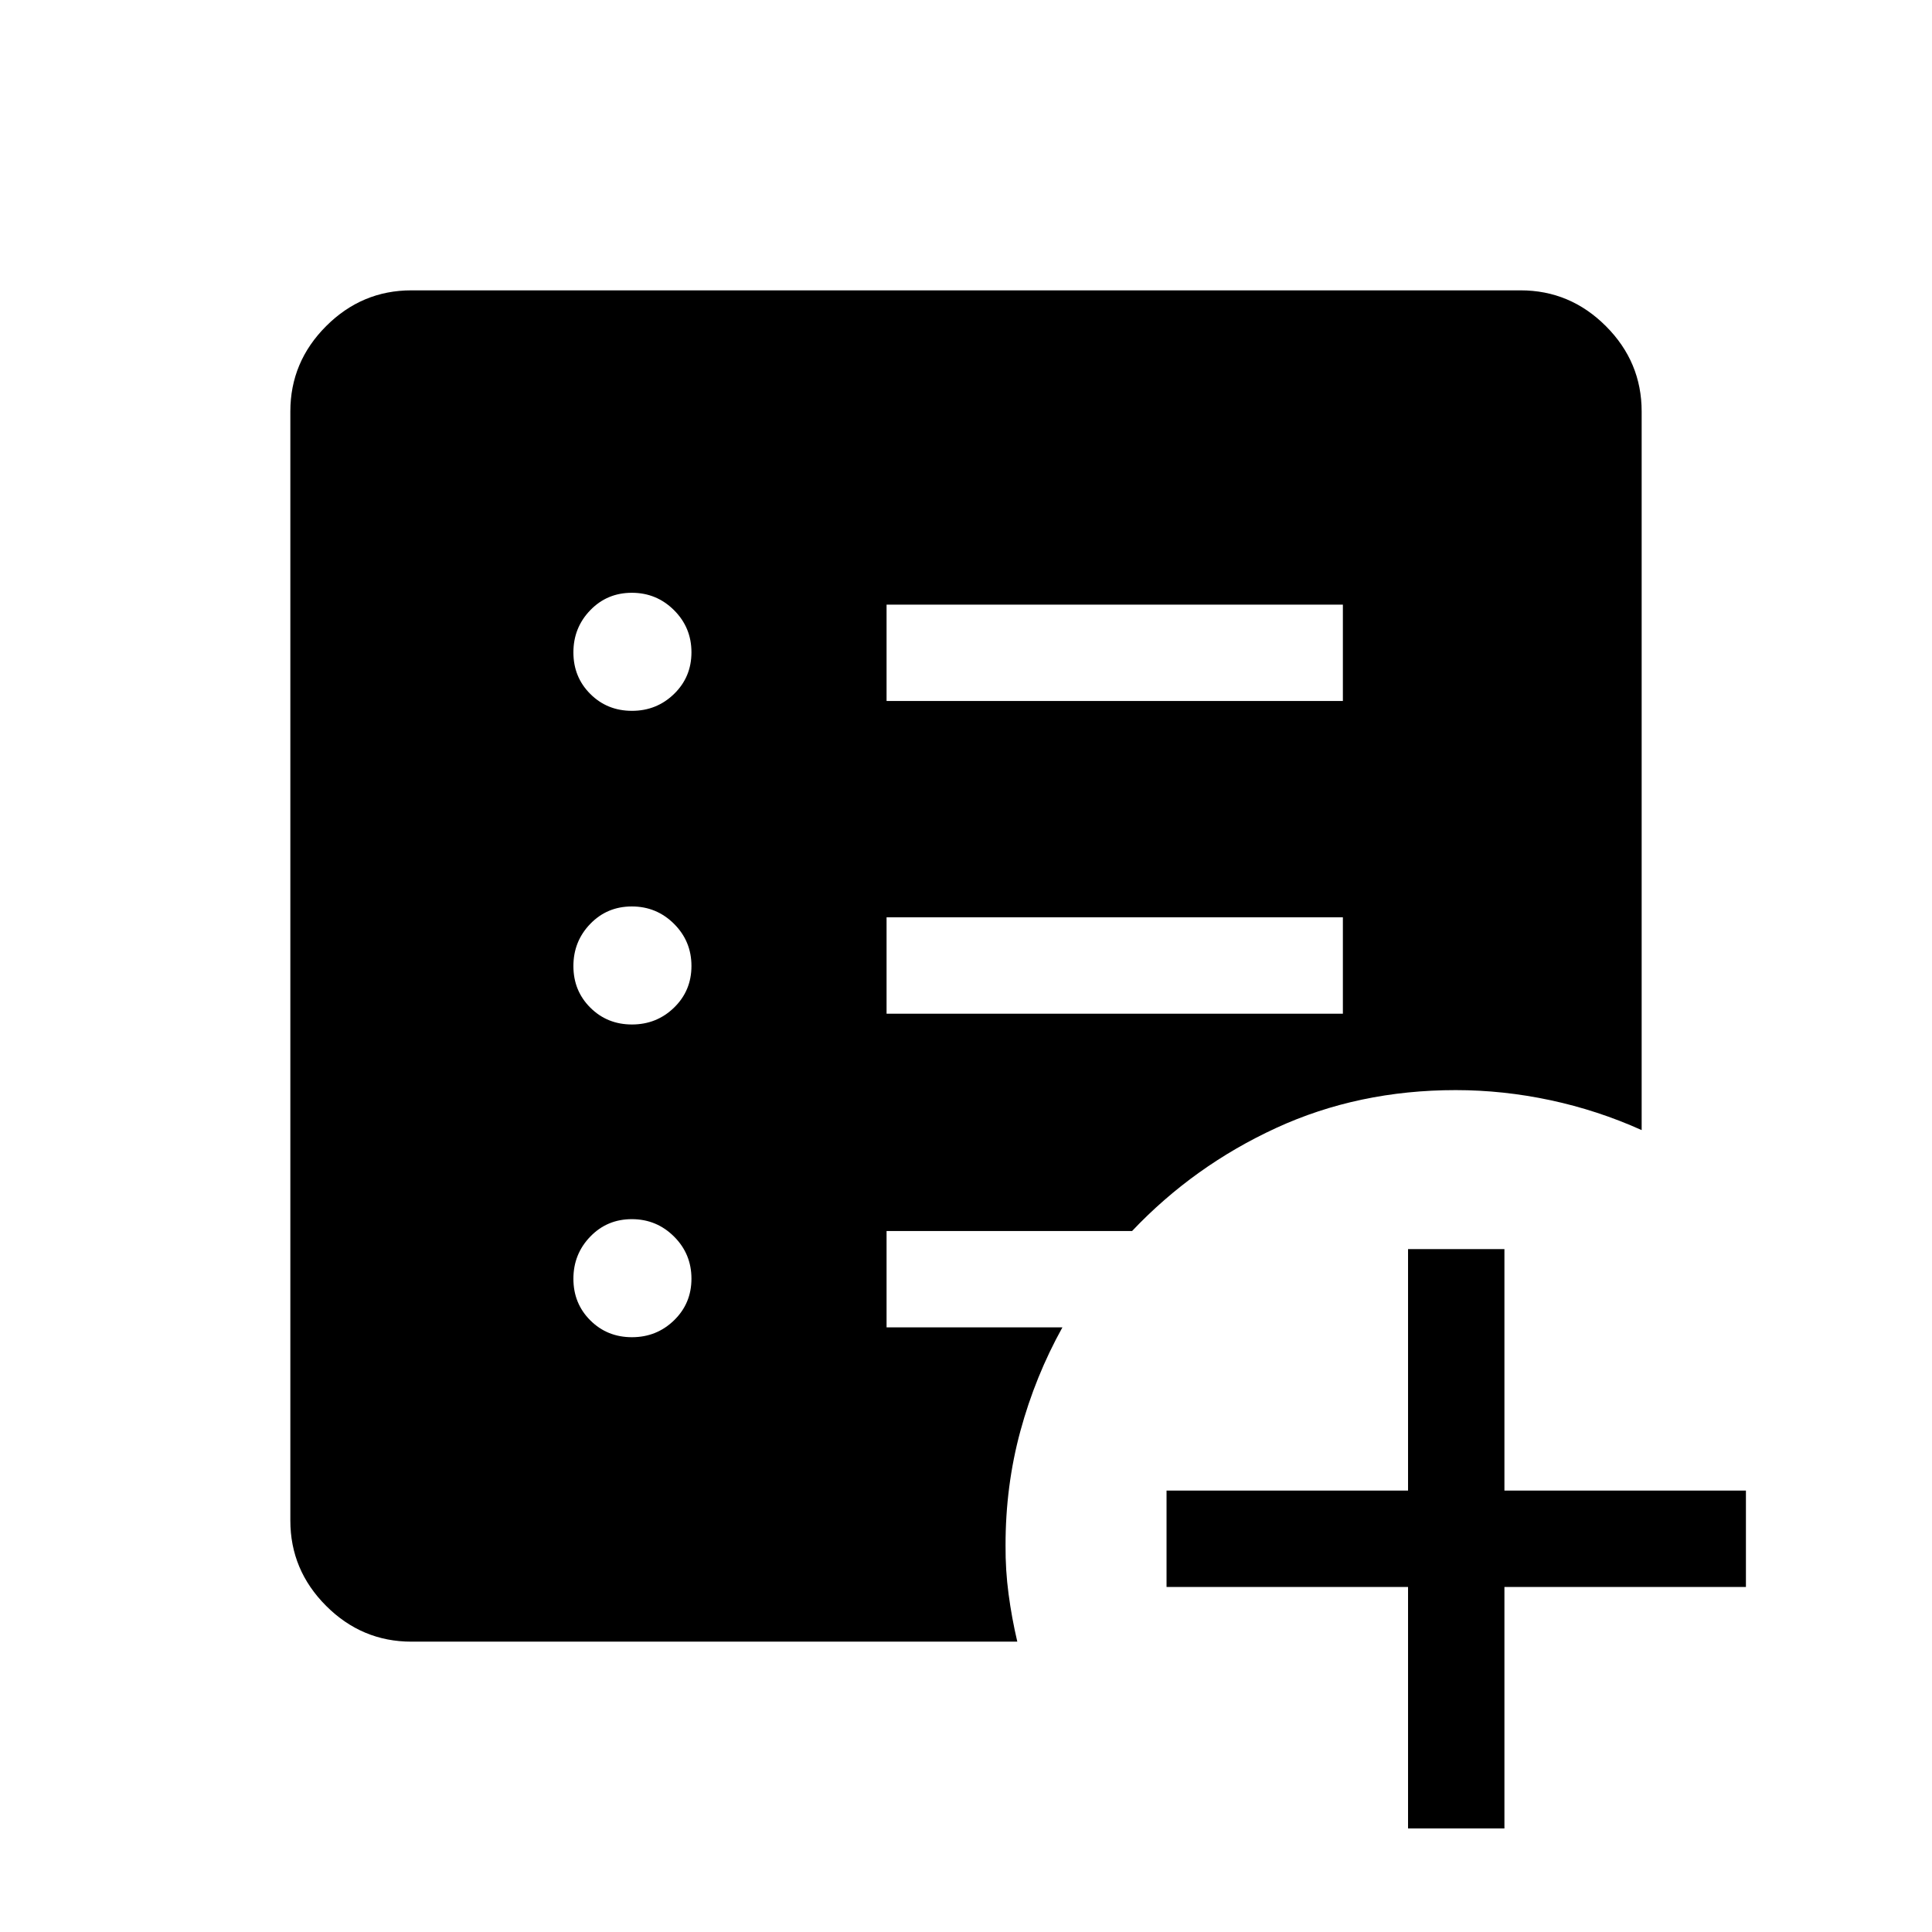 <svg xmlns="http://www.w3.org/2000/svg" height="40" viewBox="0 -960 960 960" width="40"><path d="M699.65-51.45v-120h-120v-47.88h120v-120h47.89v120h120v47.88h-120v120h-47.89Zm-385.64-244.1q12.3 0 20.93-8.4 8.64-8.4 8.64-20.69 0-12.3-8.66-20.93-8.67-8.64-20.96-8.64-12.29 0-20.66 8.67-8.38 8.66-8.38 20.95t8.4 20.67q8.4 8.37 20.69 8.37Zm0-155.39q12.3 0 20.93-8.39 8.64-8.4 8.64-20.7 0-12.29-8.66-20.92-8.67-8.64-20.96-8.64-12.29 0-20.66 8.66-8.38 8.66-8.38 20.96 0 12.29 8.4 20.66 8.4 8.37 20.69 8.37Zm0-155.85q12.3 0 20.93-8.4 8.64-8.4 8.64-20.7 0-12.29-8.66-20.92-8.67-8.64-20.96-8.64-12.29 0-20.66 8.66-8.38 8.66-8.38 20.96 0 12.29 8.4 20.66 8.4 8.38 20.69 8.38ZM440.53-456.3h226.74v-47.88H440.53v47.88Zm0-155.38h226.74v-47.88H440.53v47.88ZM204.46-144.27q-24.63 0-42.41-17.78-17.78-17.78-17.78-42.41v-551.08q0-24.63 17.78-42.41 17.78-17.78 42.41-17.78h551.08q24.63 0 42.41 17.78 17.78 17.78 17.78 42.41v357.08q-21.8-9.82-45.31-14.85-23.51-5.02-47.09-5.02-48.38 0-89.26 18.83-40.87 18.83-71.54 51.18h-122v47.88h87.38q-13.5 24.31-20.89 51.52-7.39 27.21-7.37 56.77-.09 12.27 1.5 24.2 1.58 11.94 4.34 23.68H204.46Z"/></svg>